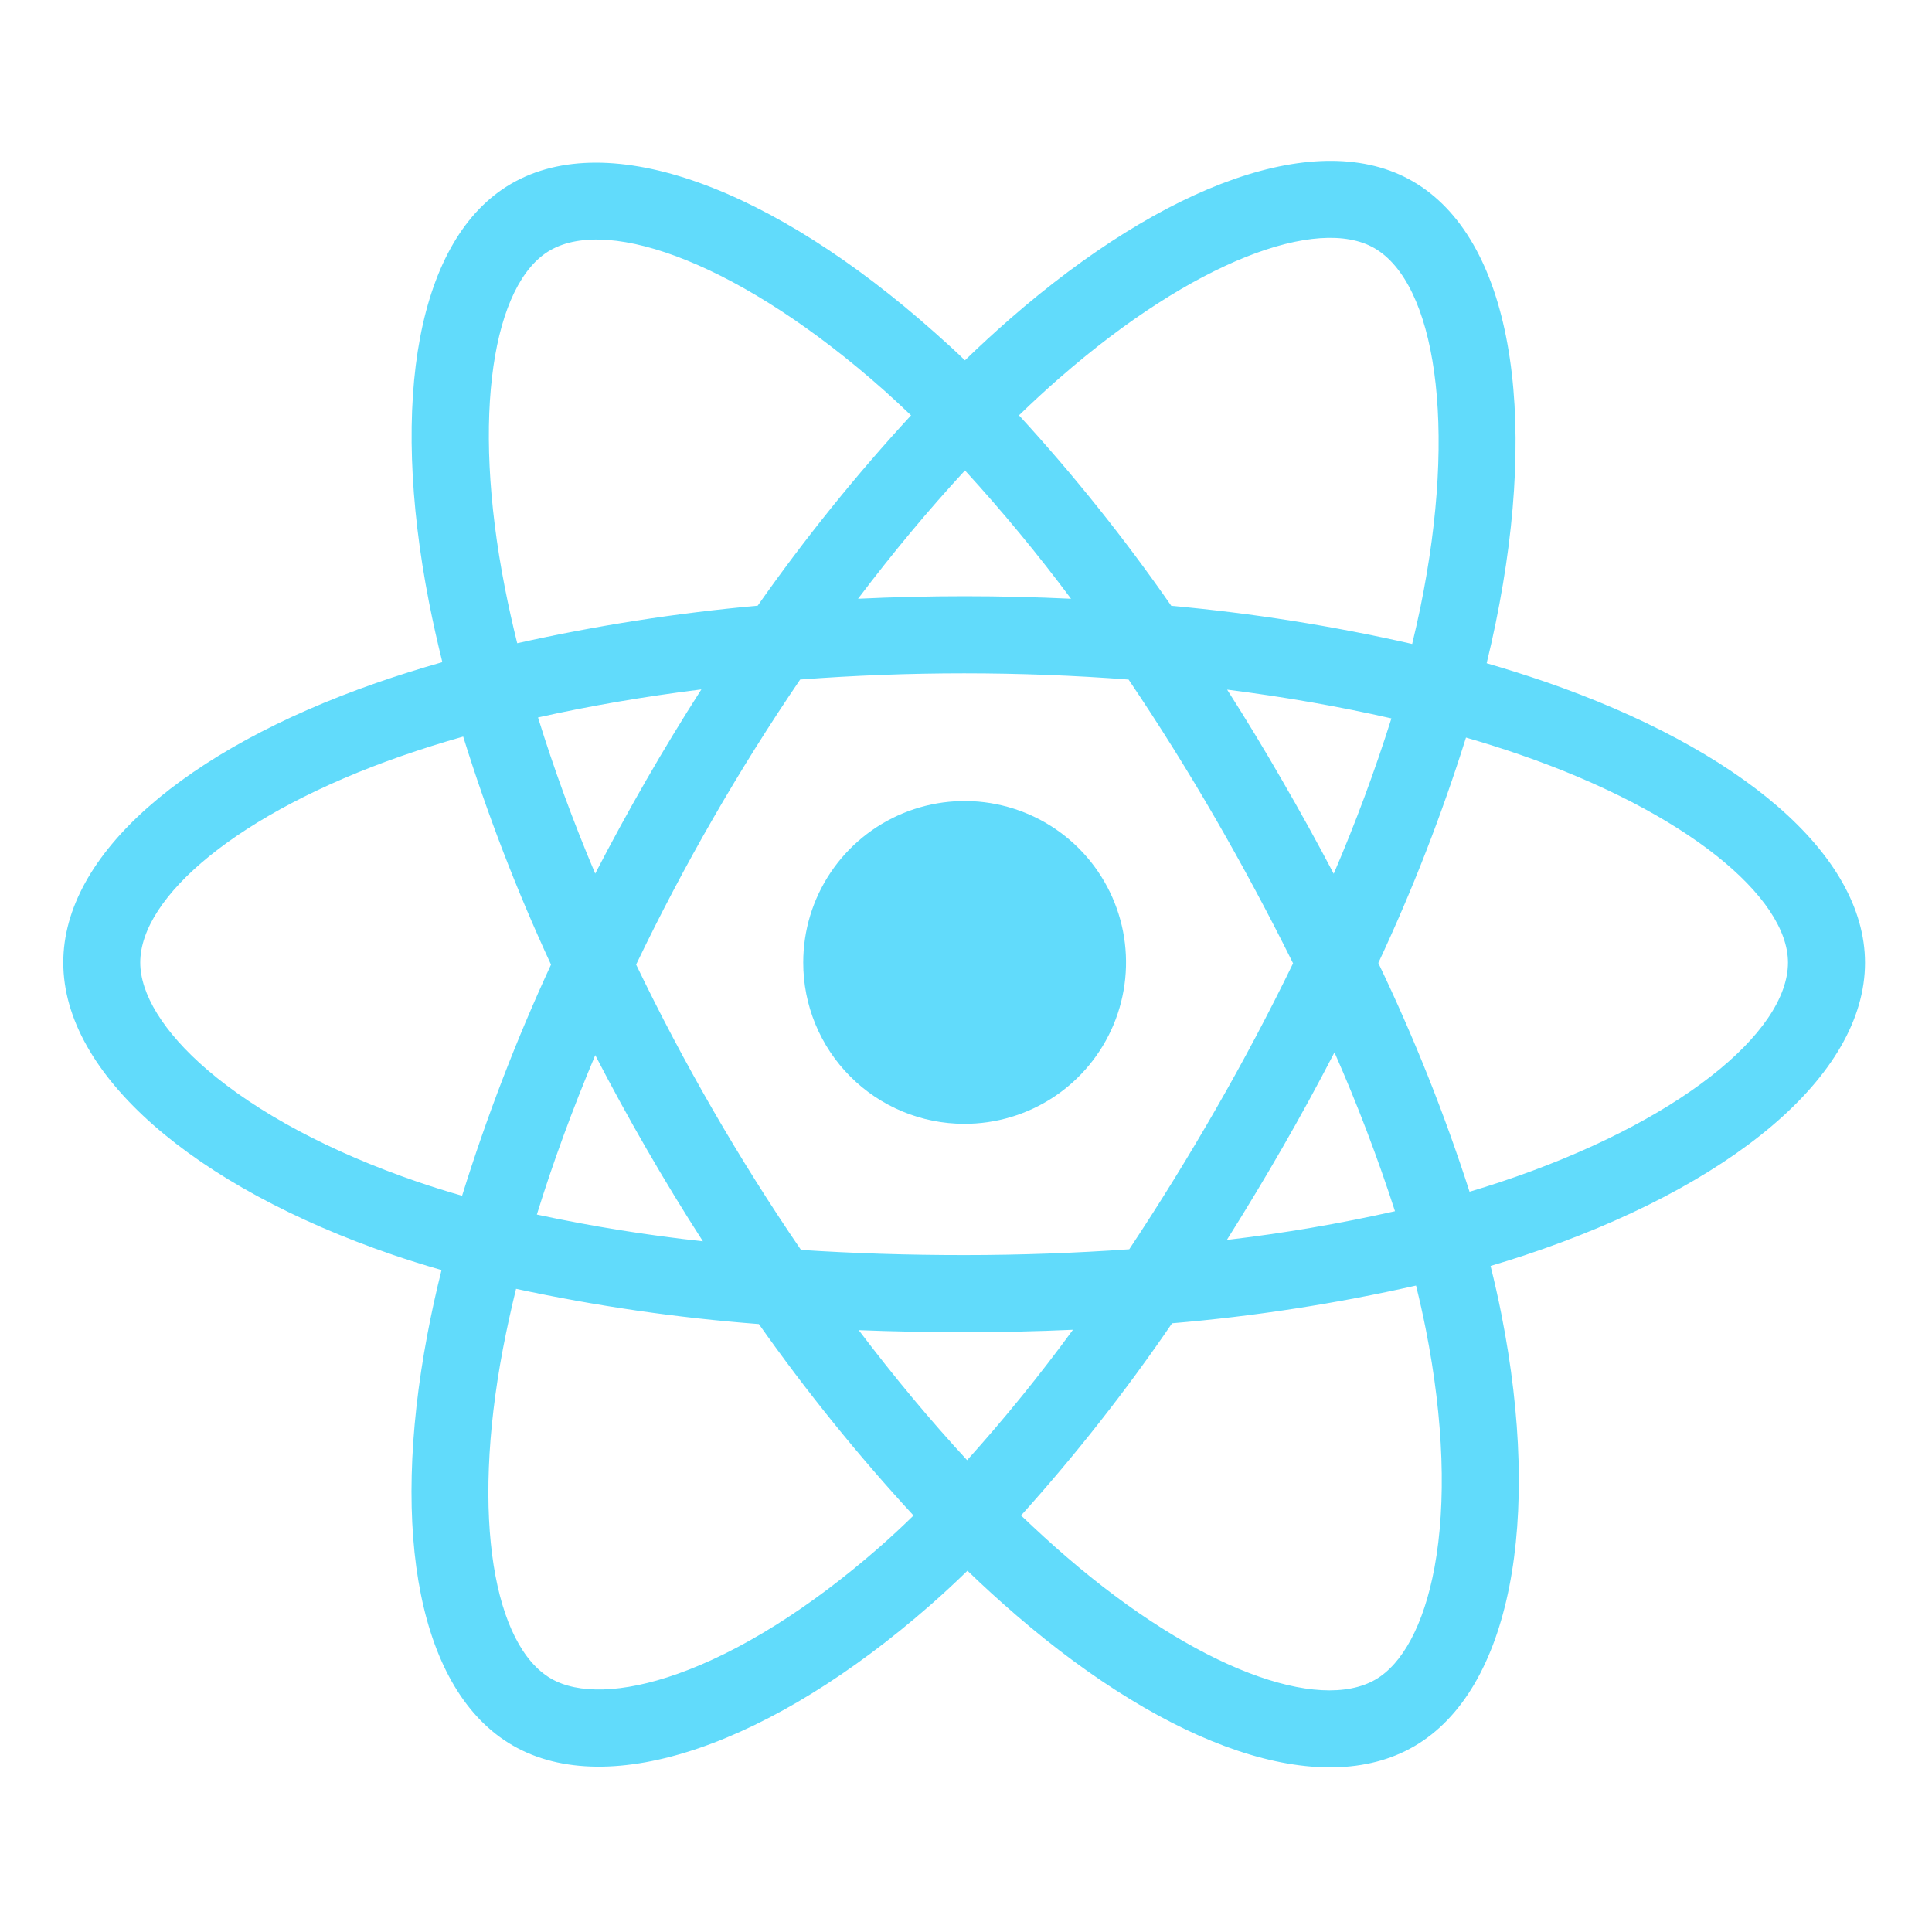 <svg width="97" height="97" viewBox="0 0 97 97" fill="none" xmlns="http://www.w3.org/2000/svg">
<path d="M77.551 34.219C76.588 33.89 75.617 33.583 74.64 33.299C74.802 32.64 74.951 31.976 75.088 31.309C77.293 20.586 75.851 11.948 70.931 9.104C66.22 6.375 58.493 9.219 50.699 16.018C49.932 16.689 49.182 17.38 48.447 18.091C47.957 17.619 47.454 17.157 46.939 16.704C38.77 9.434 30.582 6.372 25.667 9.225C20.956 11.959 19.556 20.079 21.54 30.243C21.738 31.248 21.962 32.248 22.209 33.245C21.083 33.564 19.966 33.916 18.86 34.3C9.294 37.645 3.177 42.889 3.177 48.328C3.177 53.948 9.743 59.582 19.718 62.999C20.527 63.274 21.343 63.53 22.168 63.766C21.9 64.833 21.663 65.911 21.457 67.002C19.573 76.99 21.042 84.918 25.744 87.635C30.601 90.441 38.747 87.558 46.689 80.604C47.317 80.054 47.945 79.473 48.573 78.861C49.367 79.629 50.184 80.374 51.023 81.096C58.712 87.726 66.304 90.403 70.999 87.678C75.851 84.863 77.429 76.345 75.38 65.982C75.223 65.191 75.042 64.383 74.837 63.559C75.41 63.389 75.971 63.214 76.52 63.033C86.885 59.59 93.637 54.023 93.637 48.334C93.633 42.869 87.32 37.59 77.551 34.219ZM53.241 18.939C59.918 13.114 66.159 10.815 69.005 12.459C72.033 14.209 73.211 21.269 71.308 30.527C71.182 31.13 71.046 31.731 70.901 32.331C66.916 31.424 62.876 30.785 58.806 30.416C56.476 27.059 53.922 23.864 51.16 20.852C51.837 20.196 52.529 19.559 53.237 18.939H53.241ZM29.886 52.975C30.704 54.558 31.559 56.122 32.451 57.666C33.359 59.241 34.306 60.794 35.291 62.322C32.491 62.018 29.708 61.57 26.954 60.979C27.753 58.393 28.737 55.708 29.886 52.975ZM29.886 43.868C28.756 41.194 27.798 38.563 27.012 36.022C29.594 35.444 32.346 34.971 35.214 34.613C34.253 36.113 33.328 37.635 32.44 39.179C31.552 40.723 30.699 42.286 29.881 43.868H29.886ZM31.941 48.422C33.132 45.939 34.414 43.503 35.789 41.114C37.162 38.727 38.624 36.395 40.174 34.117C42.865 33.914 45.624 33.806 48.411 33.806C51.198 33.806 53.974 33.914 56.663 34.119C58.197 36.392 59.65 38.716 61.022 41.092C62.394 43.467 63.694 45.892 64.921 48.366C63.71 50.858 62.413 53.304 61.032 55.704C59.661 58.091 58.216 60.431 56.697 62.722C54.012 62.91 51.232 63.014 48.405 63.014C45.579 63.014 42.852 62.926 40.215 62.754C38.654 60.469 37.18 58.126 35.794 55.727C34.409 53.327 33.122 50.892 31.935 48.422H31.941ZM64.377 57.639C65.287 56.059 66.162 54.458 67 52.836C68.148 55.441 69.162 58.102 70.038 60.811C67.251 61.439 64.434 61.92 61.597 62.253C62.554 60.734 63.481 59.196 64.377 57.639ZM66.962 43.87C66.128 42.28 65.26 40.71 64.36 39.158C63.48 37.628 62.564 36.117 61.61 34.624C64.495 34.99 67.264 35.476 69.859 36.069C69.024 38.716 68.058 41.32 66.962 43.87ZM48.449 23.62C50.331 25.677 52.107 27.826 53.773 30.062C50.211 29.892 46.647 29.892 43.08 30.062C44.838 27.736 46.638 25.578 48.449 23.62ZM27.612 12.573C30.638 10.817 37.33 13.327 44.384 19.597C44.834 19.998 45.288 20.419 45.741 20.854C42.965 23.866 40.393 27.058 38.041 30.41C33.98 30.776 29.948 31.406 25.968 32.295C25.739 31.37 25.531 30.439 25.347 29.502C23.641 20.79 24.77 14.223 27.612 12.573ZM23.2 60.035C22.446 59.82 21.702 59.587 20.967 59.336C16.557 57.828 12.915 55.861 10.414 53.718C8.175 51.798 7.041 49.881 7.041 48.328C7.041 45.028 11.952 40.819 20.142 37.963C21.171 37.605 22.208 37.278 23.255 36.982C24.471 40.891 25.944 44.715 27.665 48.43C25.924 52.196 24.433 56.073 23.2 60.035ZM44.143 77.687C40.632 80.762 37.115 82.943 34.015 84.041C31.23 85.027 29.012 85.055 27.672 84.281C24.819 82.632 23.632 76.264 25.25 67.724C25.443 66.718 25.663 65.713 25.91 64.708C29.929 65.574 34.002 66.165 38.101 66.478C40.477 69.847 43.07 73.058 45.865 76.089C45.303 76.641 44.729 77.172 44.143 77.687ZM48.556 73.311C46.724 71.33 44.897 69.139 43.114 66.783C44.846 66.851 46.61 66.885 48.405 66.885C50.248 66.885 52.073 66.845 53.87 66.764C52.211 69.035 50.438 71.221 48.556 73.311ZM72.022 78.699C71.483 81.609 70.399 83.549 69.059 84.326C66.208 85.981 60.112 83.83 53.539 78.16C52.785 77.512 52.031 76.816 51.264 76.087C54.005 73.044 56.538 69.821 58.846 66.438C62.967 66.089 67.06 65.456 71.095 64.544C71.279 65.291 71.443 66.022 71.585 66.738C72.491 71.317 72.621 75.459 72.022 78.699ZM75.301 59.356C74.807 59.52 74.299 59.679 73.782 59.833C72.517 55.906 70.986 52.069 69.201 48.349C70.919 44.679 72.39 40.897 73.603 37.031C74.528 37.3 75.427 37.583 76.292 37.882C84.663 40.77 89.77 45.044 89.77 48.328C89.77 51.833 84.254 56.383 75.301 59.356Z" fill="#61DBFB"/>
<path d="M48.405 56.424C50.009 56.429 51.578 55.958 52.914 55.071C54.251 54.184 55.293 52.92 55.911 51.44C56.528 49.96 56.692 48.33 56.383 46.756C56.073 45.182 55.303 43.736 54.171 42.6C53.039 41.464 51.595 40.69 50.022 40.375C48.45 40.06 46.819 40.219 45.337 40.832C43.855 41.444 42.587 42.483 41.696 43.816C40.804 45.149 40.328 46.717 40.328 48.321C40.326 49.383 40.533 50.436 40.938 51.418C41.343 52.401 41.937 53.294 42.688 54.046C43.438 54.799 44.329 55.396 45.31 55.804C46.291 56.212 47.343 56.423 48.405 56.424Z" fill="#61DBFB"/>
</svg>
